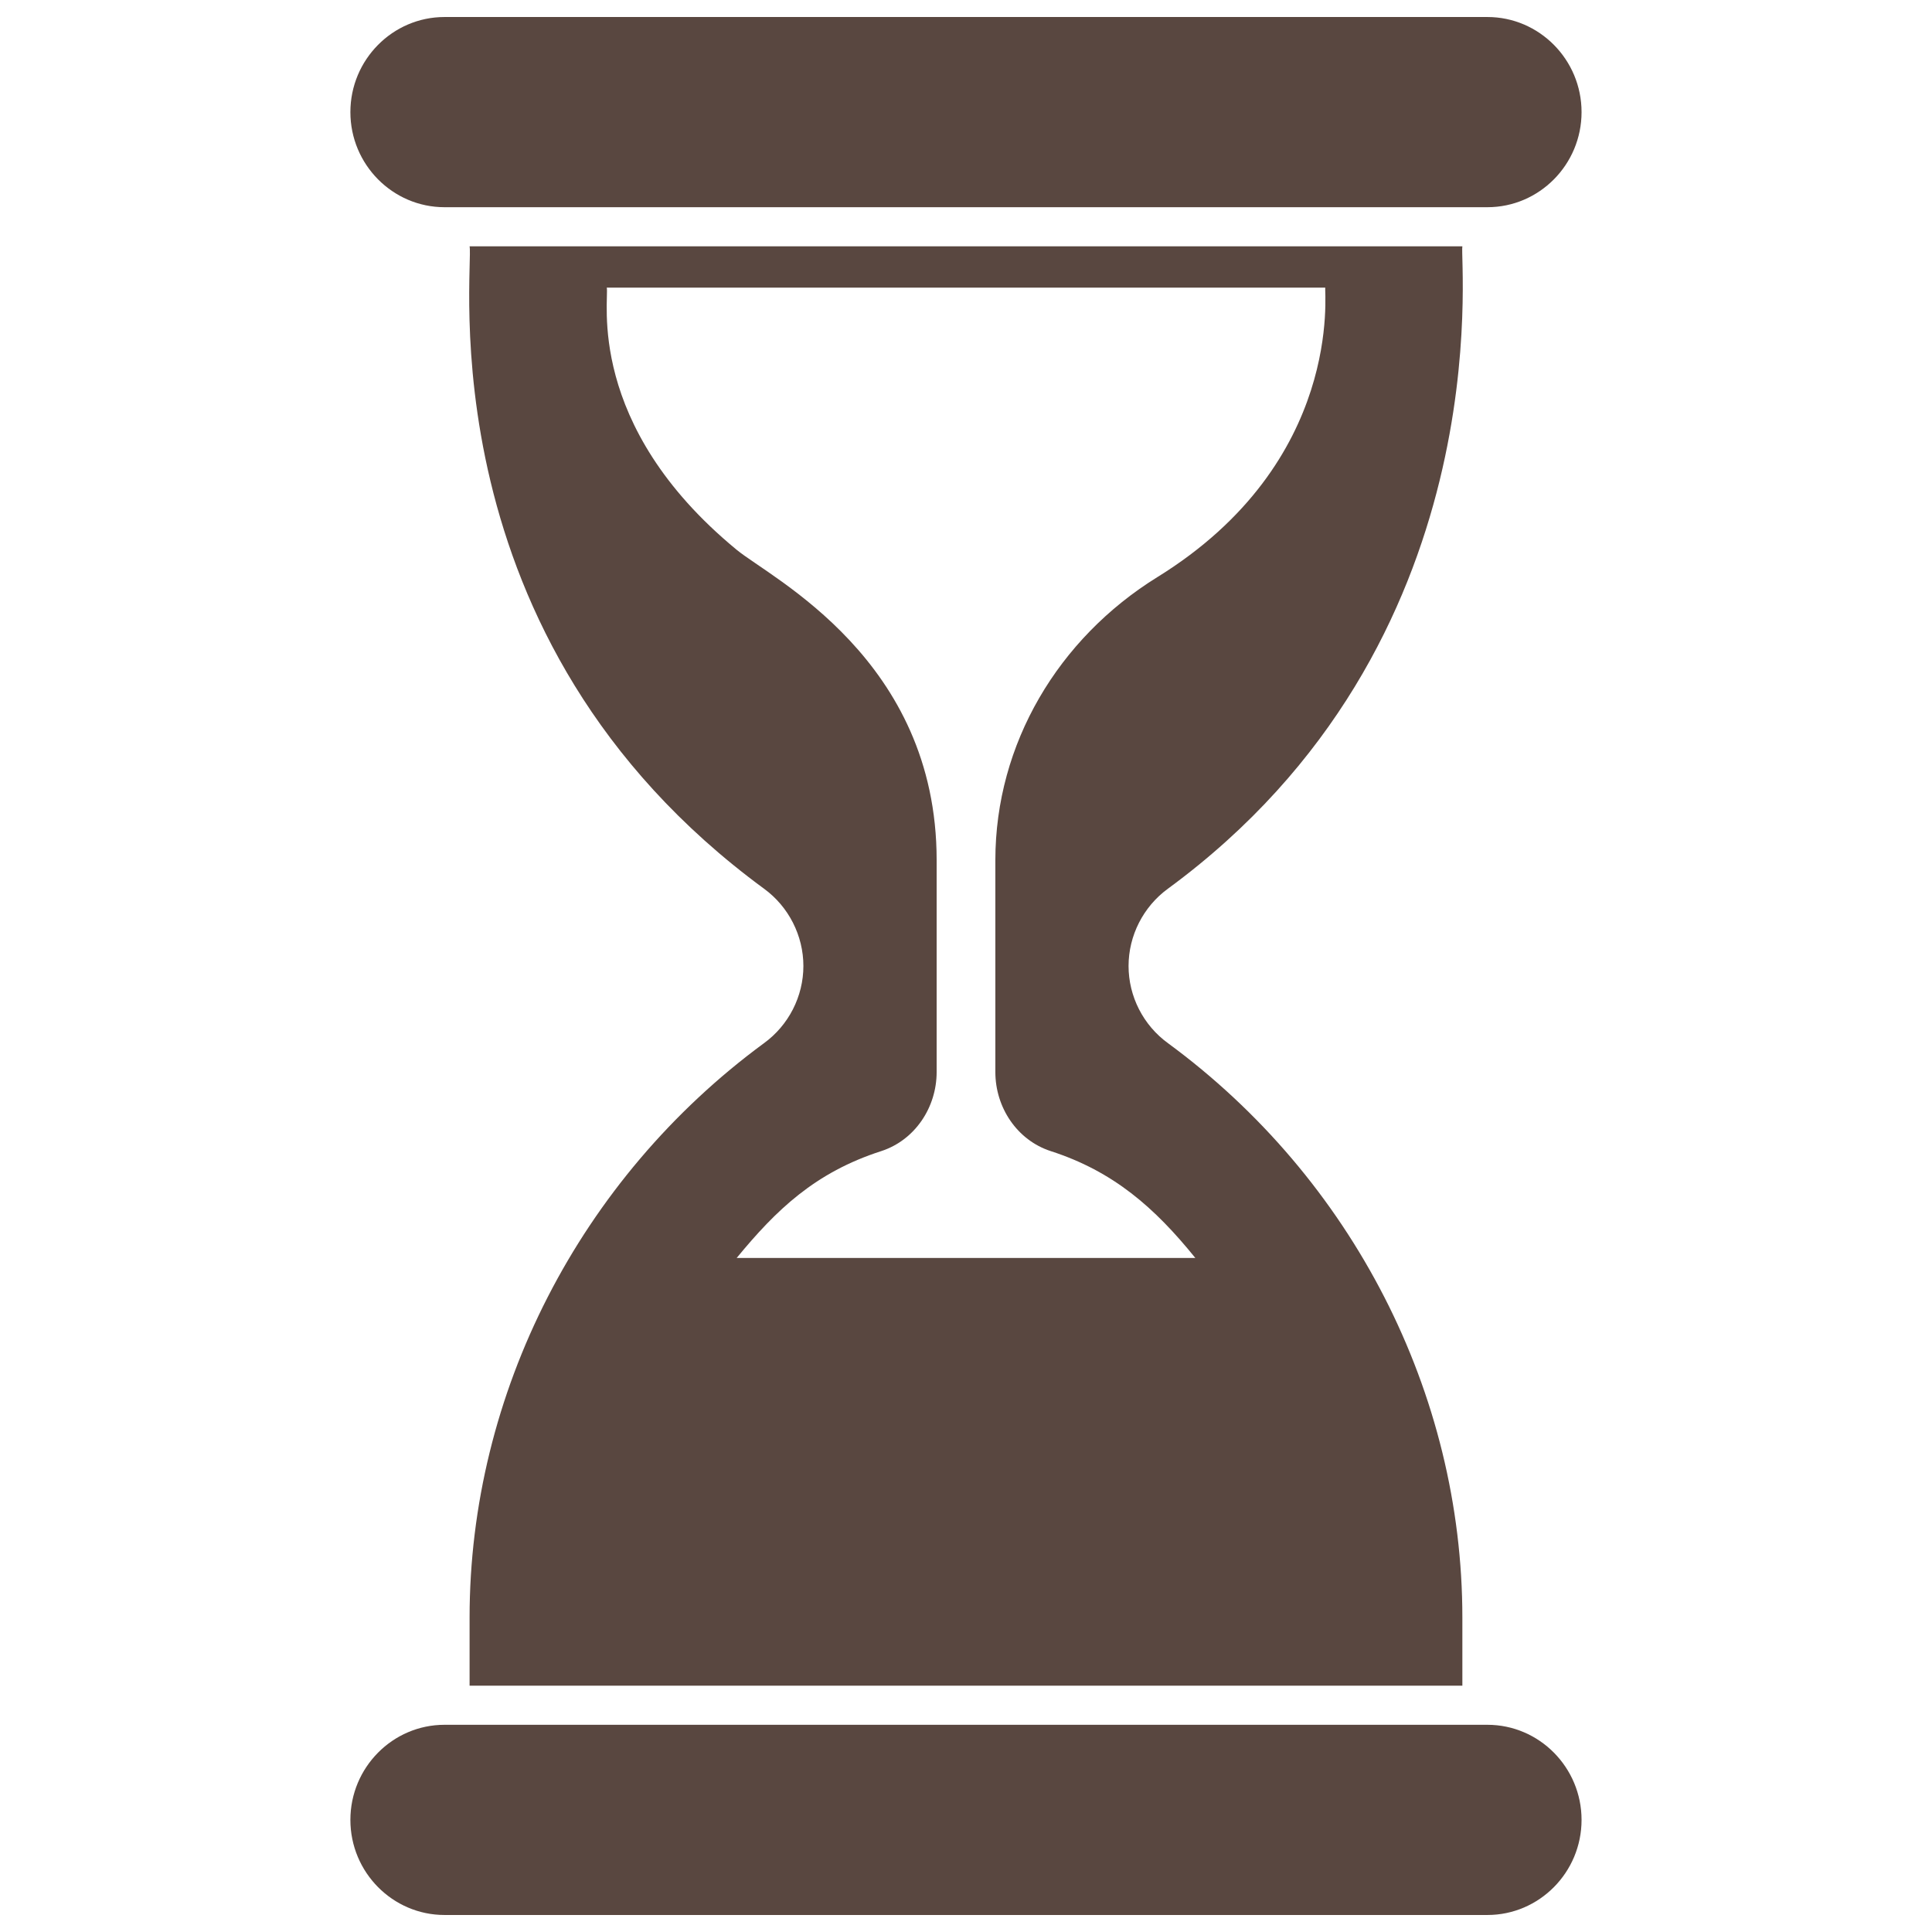 <svg width="36" height="36" viewBox="0 0 36 36" fill="none" xmlns="http://www.w3.org/2000/svg">
<path d="M29.47 33.911C29.47 34.888 28.682 35.683 27.716 35.683H8.283C7.317 35.683 6.529 34.888 6.529 33.911C6.529 32.934 7.317 32.139 8.283 32.139H27.716C28.682 32.139 29.47 32.934 29.47 33.911Z" fill="#594740"/>
<path d="M6.529 2.089C6.529 1.112 7.317 0.317 8.283 0.317H27.716C28.682 0.317 29.47 1.112 29.47 2.089C29.47 3.066 28.682 3.861 27.716 3.861H8.283C7.317 3.861 6.529 3.066 6.529 2.089Z" fill="#594740"/>
<path d="M14.233 19.44C10.803 21.963 8.75 25.963 8.75 30.141V31.41H27.249V30.141C27.249 25.963 25.2 21.963 21.766 19.44C21.303 19.105 21.029 18.565 21.029 18C21.029 17.435 21.303 16.895 21.762 16.56C28.003 11.982 27.193 4.852 27.249 4.59H8.75C8.835 4.982 7.878 11.895 14.237 16.56C14.696 16.895 14.97 17.435 14.97 18C14.97 18.565 14.696 19.105 14.233 19.44ZM13.727 10.245C10.893 7.912 11.356 5.569 11.306 5.36H24.694C24.673 5.422 25.049 8.602 21.562 10.756C19.721 11.897 18.547 13.858 18.547 16.028V19.976C18.547 20.636 18.951 21.245 19.578 21.449C20.746 21.826 21.514 22.501 22.273 23.44H13.727C14.463 22.545 15.186 21.847 16.421 21.449C17.048 21.245 17.453 20.636 17.453 19.976V16.028C17.453 12.288 14.377 10.78 13.727 10.245Z" fill="#594740"/>
</svg>
